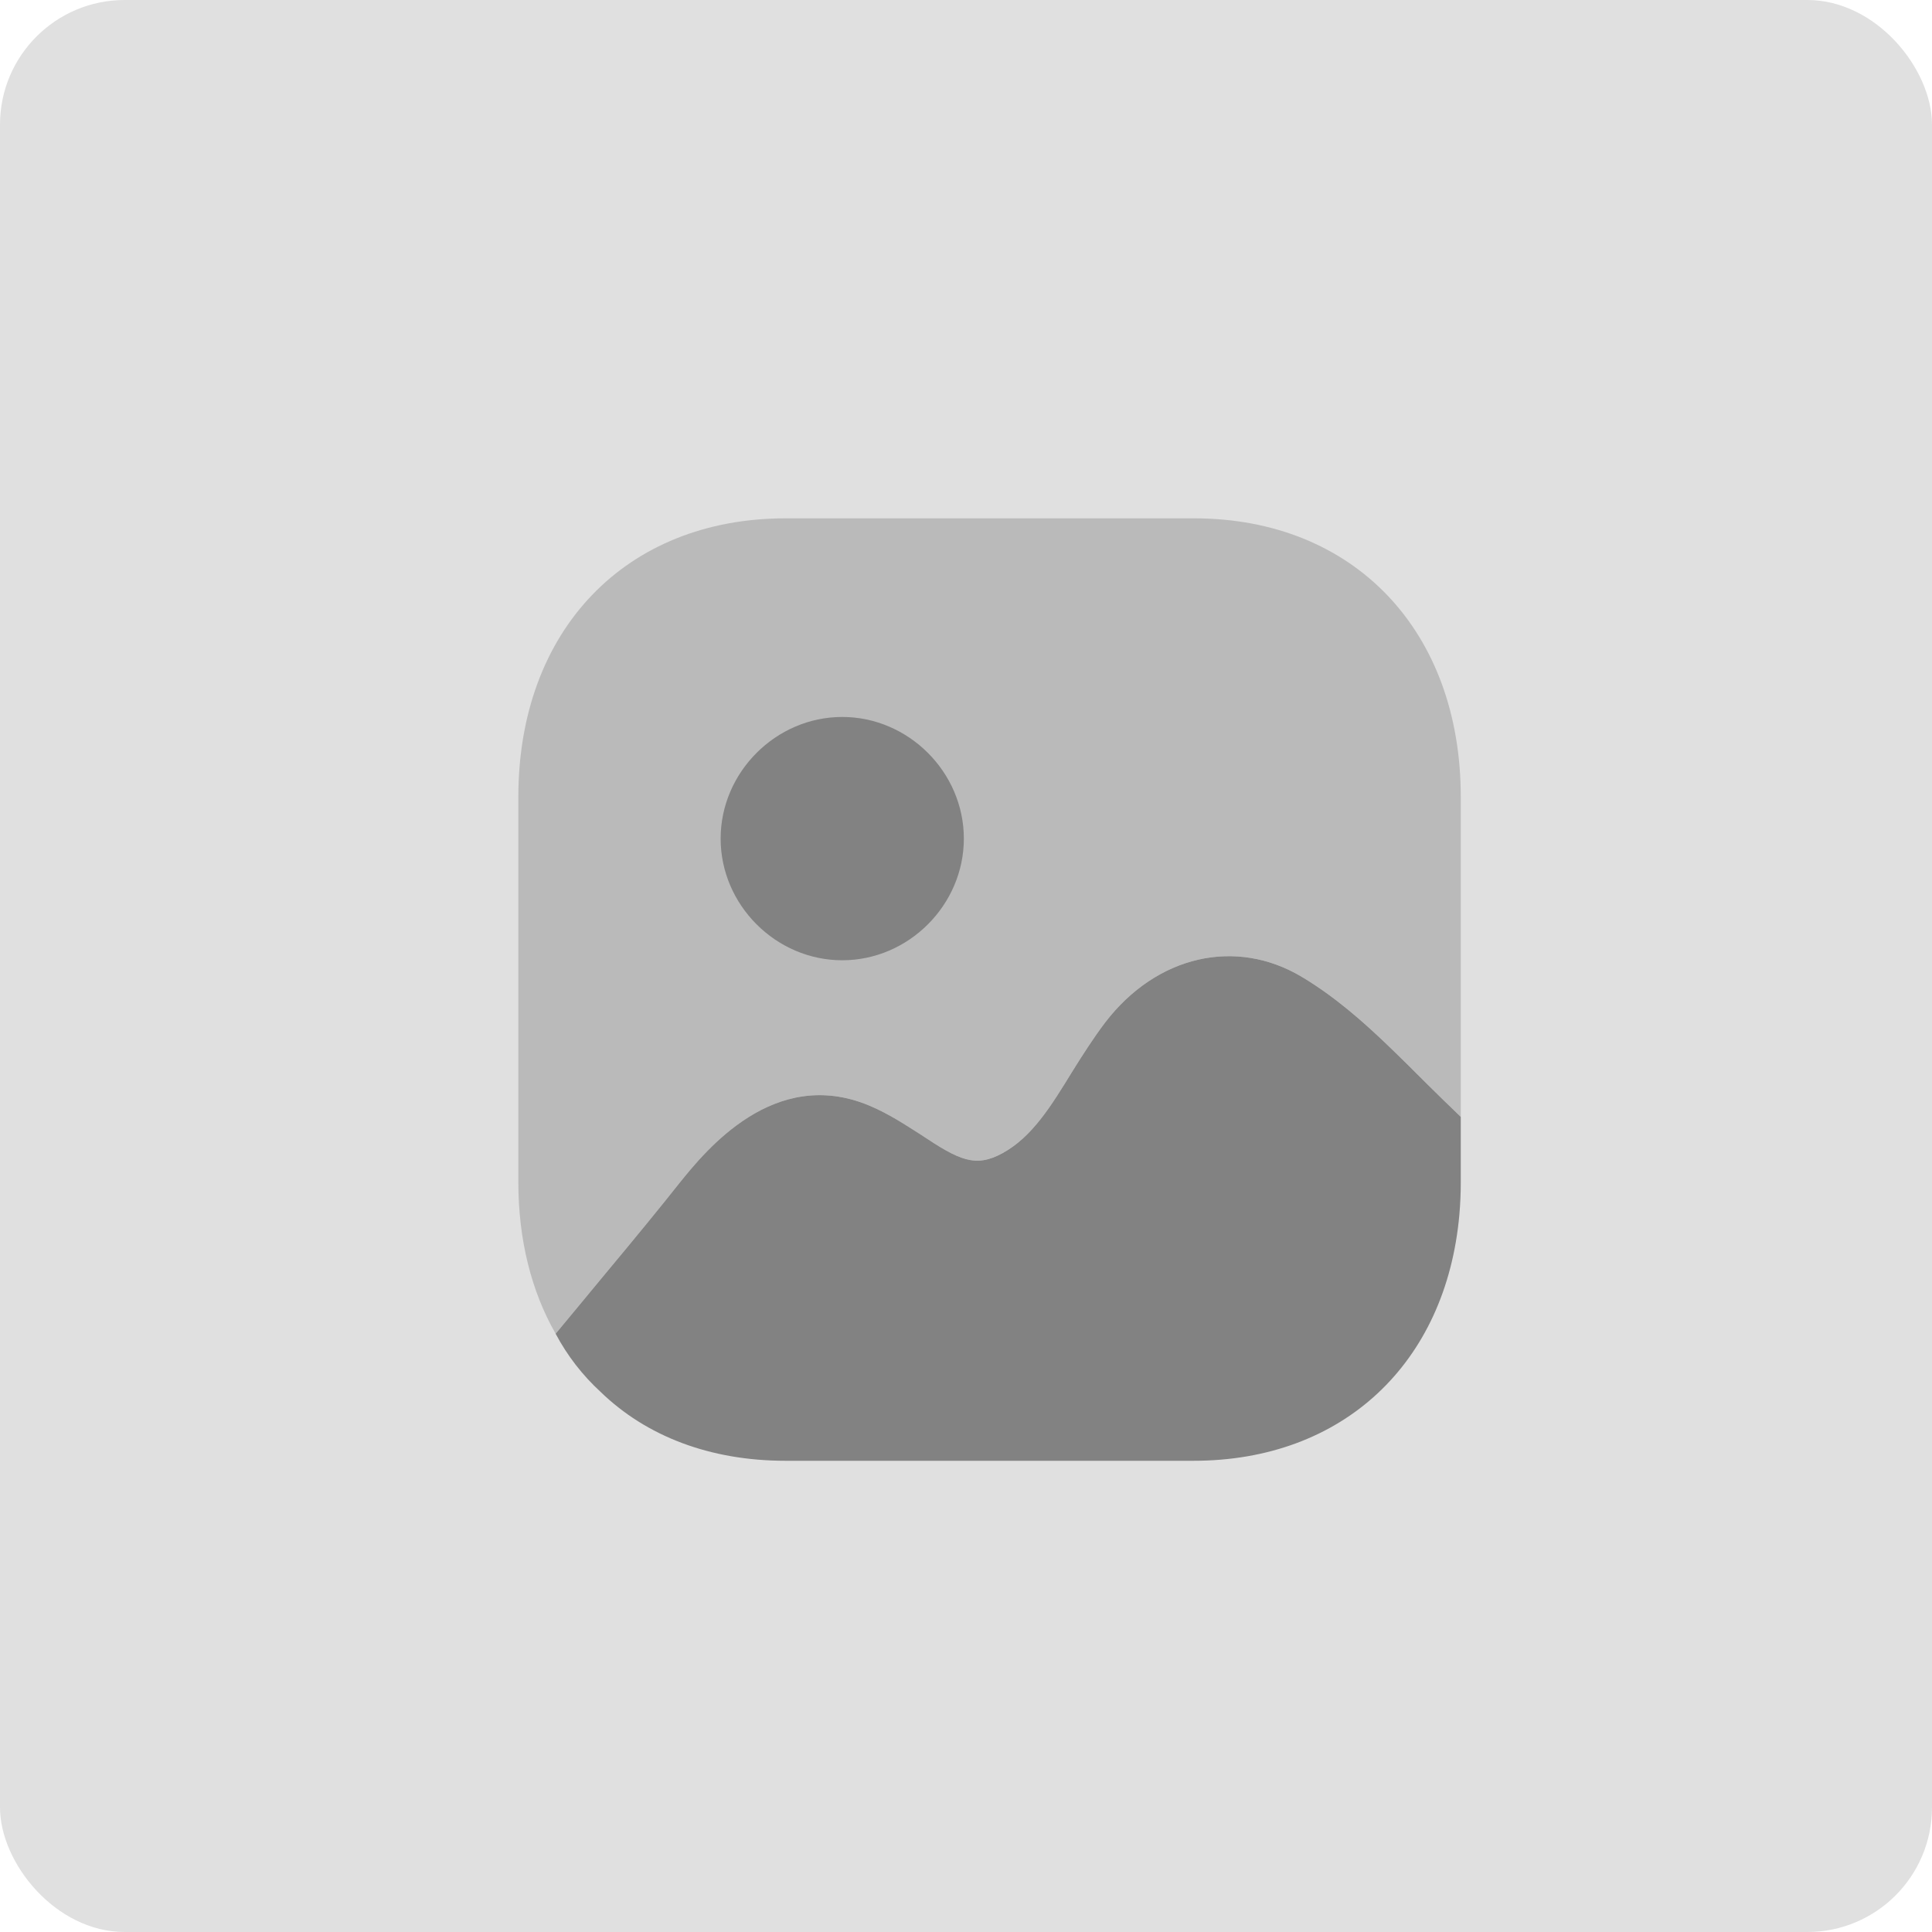 <svg width="62" height="62" viewBox="0 0 62 62" fill="none" xmlns="http://www.w3.org/2000/svg">
<rect width="62" height="62" rx="4" fill="#E0E0E0"/>
<path d="M46.878 35.842V37.934C46.878 38.282 46.863 38.632 46.833 38.979C46.408 43.756 43.09 46.878 38.302 46.878H25.21C22.786 46.878 20.74 46.091 19.27 44.664C18.695 44.135 18.21 43.514 17.831 42.801C18.331 42.193 18.892 41.528 19.437 40.861C20.361 39.754 21.256 38.661 21.816 37.95C22.649 36.919 24.846 34.205 27.892 35.478C28.513 35.736 29.059 36.1 29.559 36.418C30.786 37.237 31.301 37.48 32.165 37.01C33.12 36.494 33.741 35.478 34.392 34.417C34.741 33.855 35.09 33.31 35.468 32.81C37.12 30.657 39.666 30.081 41.787 31.355C42.847 31.991 43.757 32.795 44.605 33.612C44.787 33.794 44.969 33.962 45.135 34.129C45.363 34.357 46.12 35.115 46.878 35.842" fill="#828282"/>
<path opacity="0.4" d="M38.317 16.634H25.21C20.074 16.634 16.634 20.227 16.634 25.577V37.935C16.634 39.798 17.058 41.452 17.831 42.801C18.331 42.193 18.892 41.528 19.437 40.859C20.362 39.754 21.256 38.661 21.816 37.95C22.65 36.919 24.847 34.205 27.892 35.478C28.514 35.736 29.059 36.1 29.559 36.419C30.786 37.237 31.302 37.48 32.165 37.008C33.12 36.494 33.741 35.478 34.393 34.416C34.741 33.855 35.09 33.31 35.468 32.81C37.12 30.657 39.666 30.081 41.787 31.355C42.848 31.992 43.757 32.795 44.605 33.612C44.787 33.794 44.969 33.962 45.136 34.129C45.363 34.355 46.12 35.113 46.878 35.842V25.577C46.878 20.227 43.438 16.634 38.317 16.634" fill="#828282"/>
<path d="M30.931 26.912C30.931 29.042 29.157 30.816 27.028 30.816C24.9 30.816 23.126 29.042 23.126 26.912C23.126 24.783 24.9 23.008 27.028 23.008C29.157 23.008 30.931 24.783 30.931 26.912" fill="#828282"/>
</svg>
